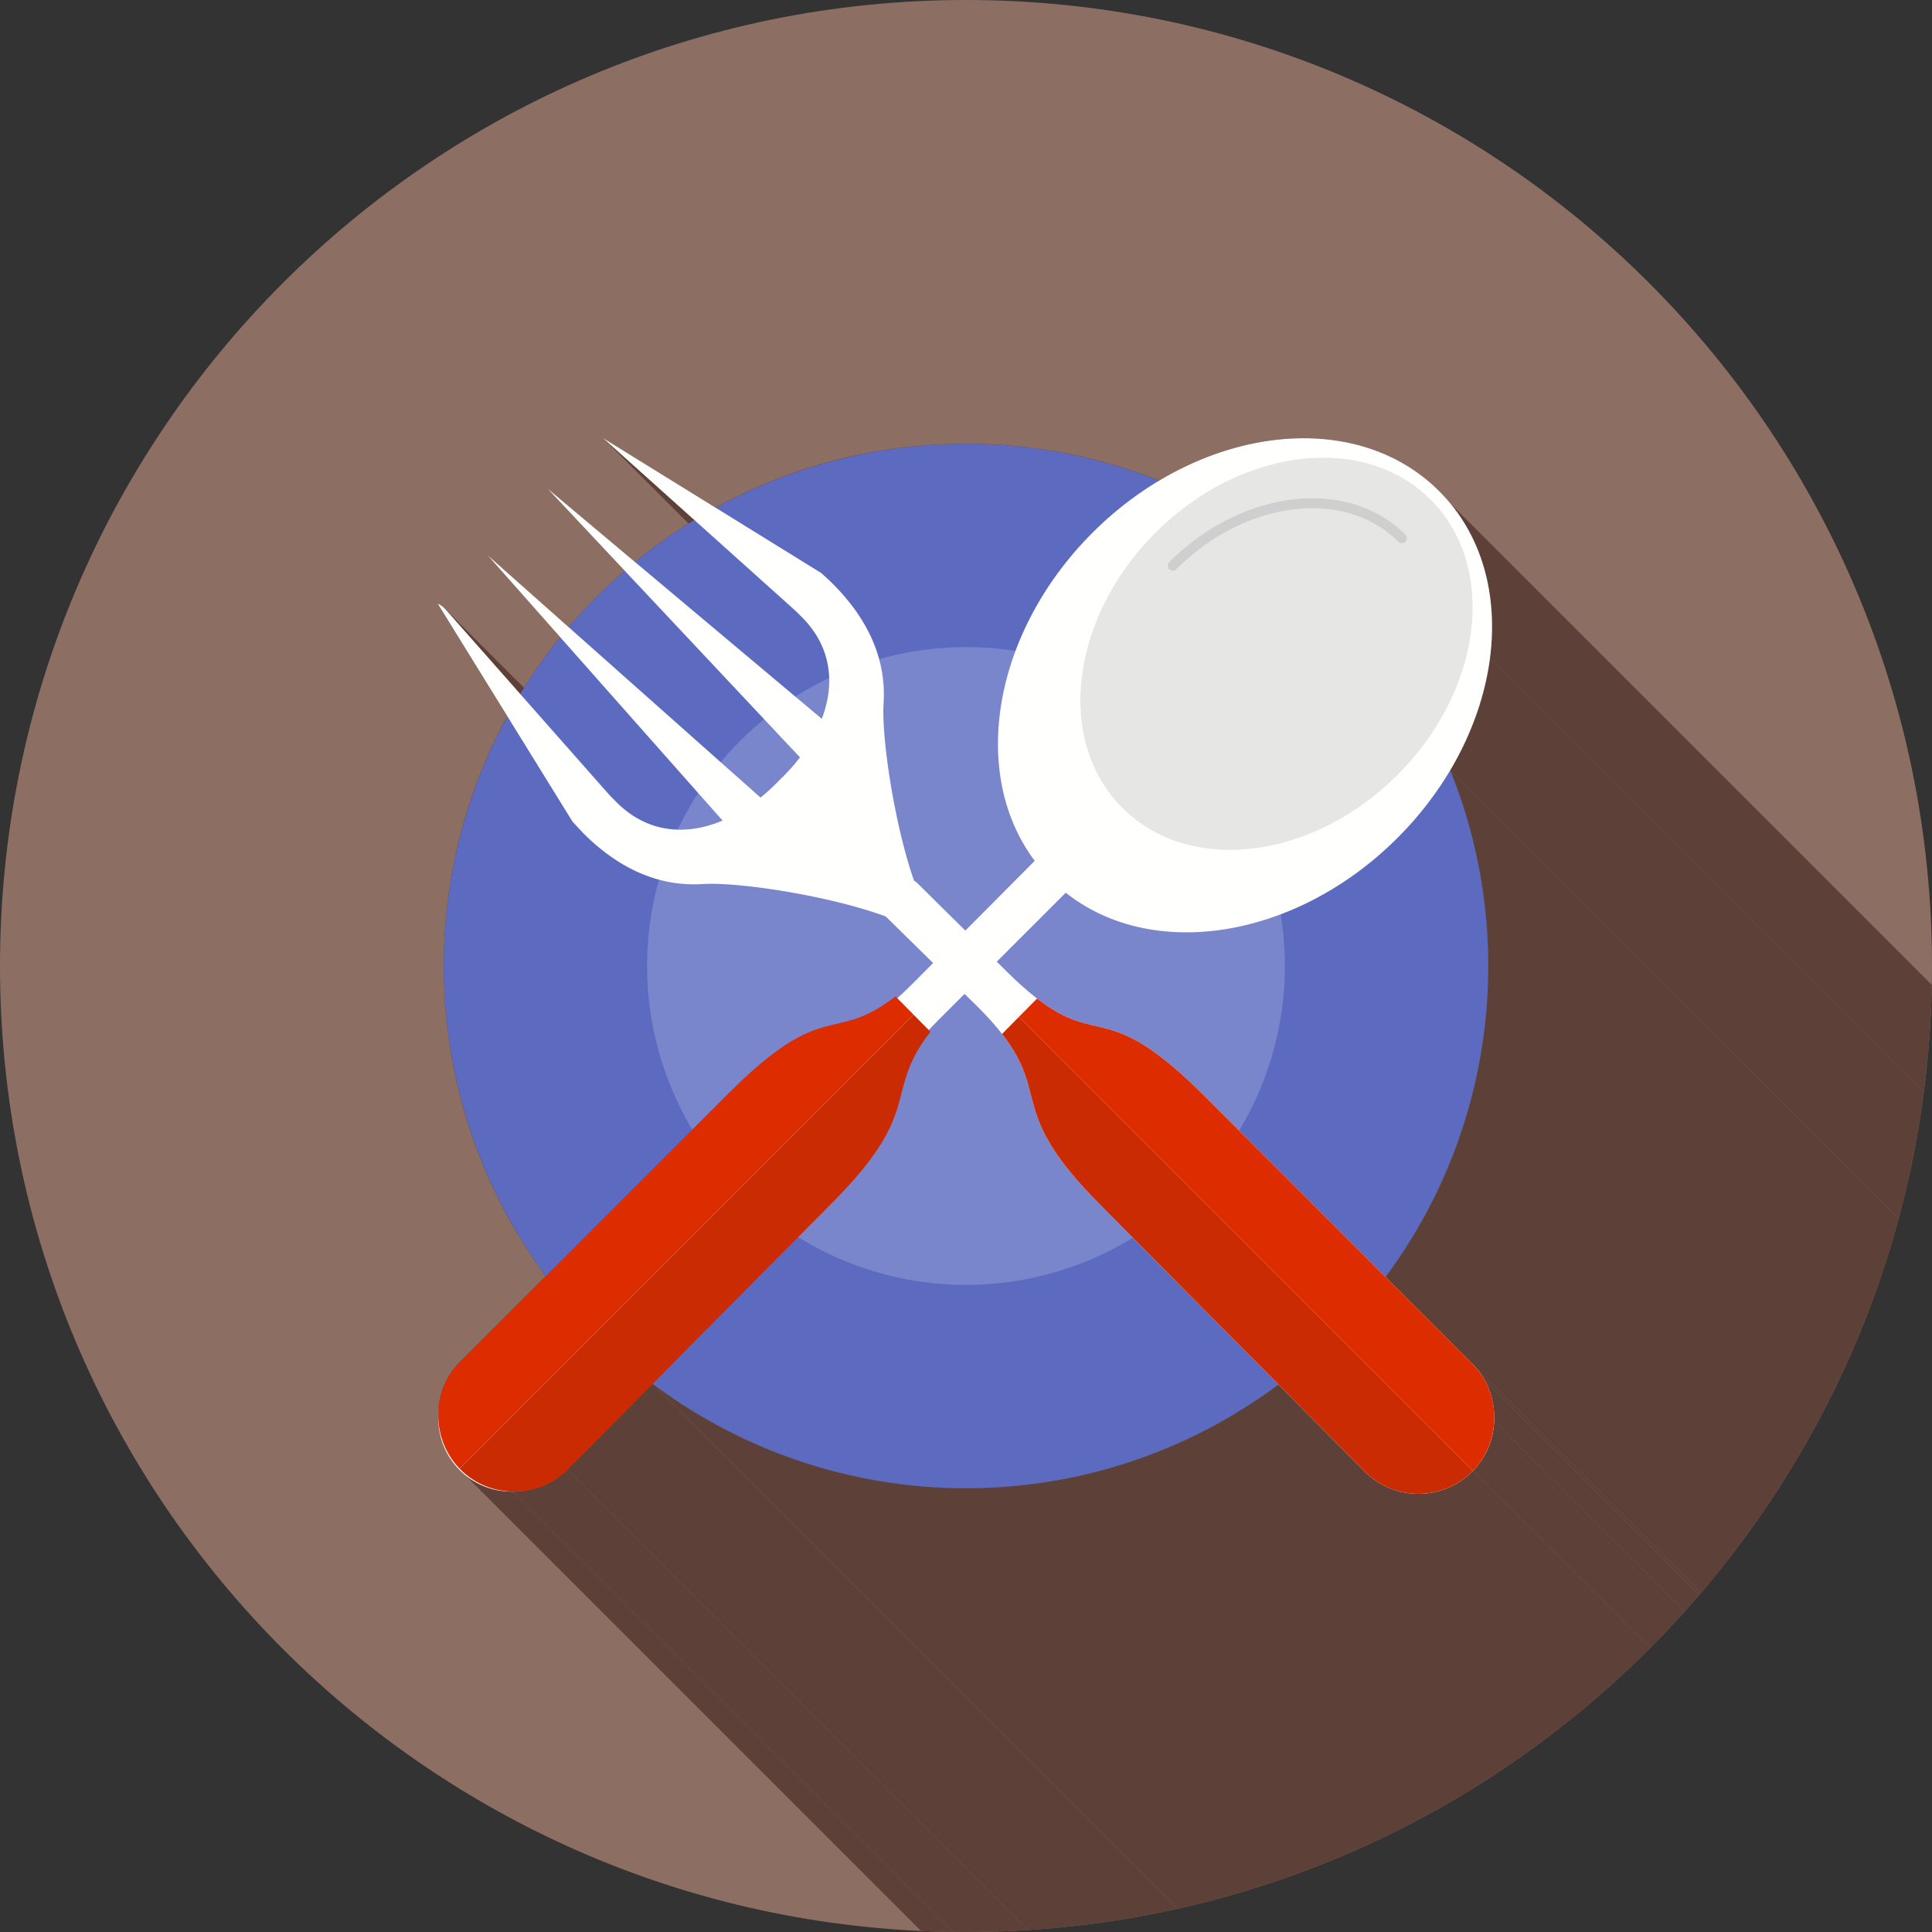 <svg xmlns="http://www.w3.org/2000/svg" xml:space="preserve" width="2048" height="2048" style="shape-rendering:geometricPrecision;text-rendering:geometricPrecision;image-rendering:optimizeQuality;fill-rule:evenodd;clip-rule:evenodd"><rect width="100%" height="100%" fill="#333333" stroke="none"/><defs><clipPath id="id0"><path d="M1024-.001c565.541 0 1024 458.46 1024 1024s-458.461 1024-1024 1024c-565.541 0-1024-458.461-1024-1024 0-565.541 458.461-1024 1024-1024z"/></clipPath><style>.fil1{fill:#5d4037}.fil7{fill:#ca2b03}.fil8{fill:#dd2c00}.fil5{fill:#fffffe;fill-rule:nonzero}</style></defs><g id="Layer_x0020_1"><path d="M1024-.001c565.541 0 1024 458.46 1024 1024s-458.461 1024-1024 1024c-565.541 0-1024-458.461-1024-1024 0-565.541 458.461-1024 1024-1024z" style="fill:#8d6e63"/><g style="clip-path:url(#id0)"><g id="_517155064"><path id="_5279059761" class="fil1" d="M2696.37 2695.91zM1560.49 1560.03z"/><path id="_527906048" class="fil1" d="M1537.63 533.892 2673.52 1669.77l3.68 4.64 3.52 4.74 3.36 4.83 3.2 4.93 3.03 5.02 2.87 5.11 2.71 5.19 2.55 5.27 2.38 5.36 2.23 5.43 2.06 5.5 1.9 5.58 1.75 5.64 1.58 5.71 1.43 5.77 1.27 5.83 1.1 5.89.96 5.93.79 5.99.64 6.04.48 6.08.32 6.12.17 6.16.01 6.19-.14 6.23-.3 6.26-.45 6.28-.61 6.31-.76 6.33L1579.37 698.245l.76-6.329.61-6.307.45-6.284.3-6.257.14-6.228-.01-6.195-.17-6.159-.33-6.122-.48-6.079-.63-6.035-.8-5.988-.95-5.939-1.11-5.884-1.26-5.83-1.43-5.77-1.58-5.708-1.75-5.644-1.9-5.576-2.07-5.503-2.22-5.432-2.39-5.355-2.54-5.275-2.71-5.192-2.87-5.109-3.03-5.018-3.2-4.929-3.36-4.833-3.52-4.736z"/><path id="_527908112" class="fil1" d="M1579.37 698.245 2715.25 1834.13l-.51 3.7-.57 3.7-.61 3.71-.68 3.72-.72 3.72-.77 3.72-.83 3.73-.88 3.73-.93 3.73-.98 3.73-1.04 3.73-1.08 3.73-1.14 3.72-1.19 3.73-1.24 3.73-1.29 3.72-1.34 3.72-1.4 3.71-1.44 3.71-1.5 3.7-1.54 3.7-1.6 3.69-1.65 3.68-1.7 3.68-1.74 3.67-1.8 3.66-1.85 3.64-1.9 3.64-1.95 3.63-2 3.61-2.05 3.61-2.1 3.59L1537.35 816.435l2.1-3.59 2.05-3.603 2-3.615 1.95-3.627 1.9-3.638 1.85-3.648 1.8-3.659 1.74-3.668 1.7-3.675 1.65-3.684 1.6-3.691 1.54-3.697 1.5-3.704 1.44-3.709 1.4-3.714 1.34-3.718 1.29-3.722 1.24-3.724 1.19-3.728 1.14-3.728 1.08-3.729 1.04-3.73.98-3.73.93-3.73.88-3.727.83-3.726.77-3.722.72-3.721.67-3.716.62-3.711.57-3.706z"/><path id="_527907968" class="fil1" d="M735.964 551.168 1871.85 1687.05l-96.6-86.68L639.367 464.49z"/><path id="_527907560" class="fil1" d="M1537.35 816.435 2673.23 1952.32l2.39 6.02 2.33 6.07 2.26 6.09 2.19 6.13 2.12 6.16 2.05 6.19 1.98 6.23 1.91 6.26 1.83 6.29 1.76 6.32 1.69 6.35 1.62 6.38 1.54 6.41 1.46 6.43 1.39 6.47 1.32 6.49 1.24 6.52 1.16 6.55 1.09 6.57 1.01 6.6.93 6.63.85 6.65.77 6.67.7 6.7.61 6.72.54 6.74.45 6.77.37 6.79.29 6.81.21 6.83.12 6.85.04 6.87-.11 11.56-.36 11.49-.58 11.44-.82 11.37-1.04 11.31-1.27 11.24-1.49 11.18-1.72 11.1-1.93 11.03-2.15 10.95-2.36 10.87-2.58 10.8-2.78 10.71-2.99 10.62-3.2 10.54-3.4 10.45-3.6 10.35-3.8 10.26-3.99 10.17-4.19 10.06-4.38 9.97-4.56 9.86-4.76 9.75-4.94 9.65-5.12 9.54-5.3 9.42-5.48 9.31-5.65 9.19-5.82 9.07-6 8.95-6.17 8.82-6.33 8.7L1468.7 1353.73l6.33-8.7 6.17-8.82 5.99-8.95 5.83-9.07 5.65-9.2 5.48-9.3 5.3-9.43 5.12-9.53 4.94-9.65 4.75-9.76 4.57-9.85 4.38-9.97 4.19-10.07 3.99-10.16 3.8-10.26 3.6-10.36 3.4-10.44 3.2-10.54 2.99-10.63 2.78-10.71 2.58-10.79 2.36-10.87 2.15-10.95 1.93-11.03 1.71-11.1 1.5-11.18 1.27-11.24 1.04-11.31.82-11.37.58-11.44.36-11.5.11-11.55-.04-6.87-.12-6.85-.21-6.83-.29-6.814-.37-6.789-.46-6.766-.53-6.743-.61-6.722-.7-6.698-.77-6.673-.85-6.65-.93-6.625-1.01-6.6-1.09-6.572-1.16-6.547-1.24-6.521-1.32-6.494-1.39-6.465-1.46-6.437-1.55-6.409-1.61-6.379-1.69-6.35-1.76-6.32-1.83-6.289-1.91-6.258-1.98-6.226-2.05-6.194-2.12-6.162-2.19-6.129-2.26-6.095-2.33-6.061z"/><path id="_527907632" class="fil1" d="m1561.31 1446.33 1135.88 1135.89.01.01-1135.88-1135.88z"/><path id="_527907776" class="fil1" d="m1561.34 1446.37 1135.88 1135.88.02.01-1135.89-1135.88z"/><path id="_527908040" class="fil1" d="m1561.37 1446.4 1135.88 1135.88.02.02-1135.88-1135.89z"/><path id="_527907872" class="fil1" d="m1561.77 1446.8 1135.88 1135.89.19.18.18.19.18.19.18.19.18.19.18.19-1135.88-1135.88-.18-.19-.18-.19-.18-.19-.18-.19-.19-.19z"/><path id="_527908712" class="fil1" d="m1562.86 1447.94 1135.88 1135.88.84.9.81.91.8.92.78.93.77.95.75.95.73.96.72.97.7.99.68.99.67 1 .65 1.01.63 1.02.61 1.03.6 1.03.59 1.05-1135.89-1135.88-.58-1.05-.6-1.03-.61-1.03-.64-1.02-.65-1.01-.66-1-.68-1-.7-.98-.72-.97-.73-.96-.75-.96-.77-.94-.78-.93-.8-.92-.82-.91z"/><path id="_527908472" class="fil1" d="m1574.18 1463.55 1135.89 1135.88.61 1.15.6 1.16.57 1.17.55 1.17.54 1.19.51 1.19.49 1.19.47 1.21.46 1.21.43 1.21.41 1.23.39 1.22.37 1.24.35 1.24.33 1.24.32 1.24.29 1.26.27 1.25.26 1.26.23 1.26.22 1.27.19 1.27.18 1.27.16 1.27.14 1.28.12 1.28.1 1.28.08 1.28.06 1.28.05 1.28.03 1.28.01 1.29v.35l-.01.35v.35l-.01.35v.36l-.01.35-.01.35-.01.35-1135.88-1135.88.01-.35.01-.36.01-.35v-.35l.01-.35v-.71l.01-.35-.01-1.28-.03-1.28-.05-1.29-.06-1.28-.08-1.28-.11-1.28-.12-1.27-.14-1.28-.15-1.27-.18-1.27-.2-1.27-.21-1.27-.24-1.26-.25-1.26-.27-1.26-.3-1.25-.31-1.24-.33-1.25-.35-1.24-.37-1.23-.39-1.23-.42-1.22-.43-1.21-.45-1.21-.47-1.21-.49-1.2-.51-1.19-.54-1.18-.55-1.18-.58-1.16-.59-1.16z"/><path id="_527908808" class="fil1" d="m1583.93 1505.98 1135.88 1135.88-.1 1.81-.13 1.81-.18 1.8-.21 1.8-.25 1.8-.29 1.79-.33 1.79-.38 1.78-.4 1.77-.45 1.77-.49 1.75-.53 1.75-.57 1.74-.6 1.72-.65 1.72-.68 1.7-.73 1.69-.76 1.67-.8 1.66-.85 1.64-.88 1.63-.92 1.61-.96 1.59-1 1.57-1.04 1.55-1.08 1.53-1.12 1.51-1.16 1.49-1.2 1.47-1.24 1.44-1.27 1.41-1.32 1.4-1135.88-1135.89 1.32-1.39 1.27-1.42 1.24-1.44 1.2-1.46 1.16-1.49 1.12-1.51 1.08-1.53 1.04-1.55 1-1.58.96-1.59.92-1.61.88-1.62.84-1.64.81-1.66.76-1.68.73-1.68.68-1.71.65-1.71.6-1.73.57-1.73.53-1.75.49-1.76.44-1.76.41-1.77.37-1.78.33-1.79.3-1.79.25-1.8.21-1.8.18-1.81.13-1.8z"/><path id="_527908160" class="fil1" d="m1561.36 1559.13 1135.88 1135.89h-.01v.01l-.01.01-.01.01v.01h-.01l-.01.01-.01.01L1561.3 1559.19h.01l.01-.01.01-.01.01-.01.01-.01v-.01z"/><path id="_527908856" class="fil1" d="M471.296 644.911 1607.18 1780.79l.9.97L472.198 645.876z"/><path id="_527908232" class="fil1" d="M472.198 645.876 1608.08 1781.76l79.2 89.71L551.398 735.589z"/><path id="_527908208" class="fil1" d="M691.842 1466.89 1827.72 2602.77l-90.05 90.81L601.784 1557.7z"/><path id="_527908640" class="fil1" d="M601.784 1557.7 1737.67 2693.58l-1.51 1.48-1.54 1.42-1.57 1.38-1.59 1.34-1.62 1.28-1.65 1.23-1.67 1.19-1.69 1.14-1.72 1.1-1.74 1.04-1.76 1-1.79.94-1.8.91-1.82.85-1.83.8-1.85.76-1.87.71-1.88.66-1.89.62-1.91.56-1.92.52-1.93.47-1.93.42-1.95.38-1.95.33-1.96.28-1.97.23-1.97.18-1.97.13-1.97.09-1.98.04-1.97-.01L543.615 1581.17l1.976.01 1.976-.04 1.974-.09 1.973-.13 1.969-.19 1.964-.23 1.959-.28 1.953-.32 1.945-.38 1.938-.42 1.928-.47 1.918-.52 1.906-.56 1.895-.62 1.88-.66 1.867-.71 1.852-.76 1.836-.8 1.819-.86 1.8-.9 1.782-.95 1.761-.99 1.741-1.05 1.718-1.09 1.695-1.14 1.671-1.19 1.648-1.23 1.621-1.29 1.593-1.33 1.566-1.38 1.538-1.42z"/><path id="_527908304" class="fil1" d="M543.615 1581.17 1679.5 2717.05l-1.91.01-1.91-.04-1.91-.09-1.91-.13-1.9-.18-1.9-.22-1.89-.27-1.89-.32-1.88-.36-1.87-.41-1.87-.46-1.85-.5-1.85-.55-1.83-.59-1.82-.64-1.81-.69-1.79-.73-1.78-.78-1.76-.83-1.74-.87-1.73-.92-1.7-.97-1.69-1.01-1.67-1.05-1.64-1.11-1.62-1.15-1.6-1.19-1.57-1.25L493.324 1563.87l1.574 1.24 1.598 1.2 1.621 1.15 1.644 1.1 1.667 1.06 1.687 1.01 1.706.97 1.726.92 1.744.87 1.761.82 1.777.79 1.793.73 1.807.69 1.82.64 1.832.59 1.845.55 1.854.5 1.865.46 1.873.41 1.88.36 1.889.32 1.893.27 1.898.22 1.903.18 1.906.13 1.909.09 1.909.04z"/><path id="_527908424" class="fil1" d="m1355.15 1467.64 1135.88 1135.88-8.72 6.39-8.85 6.23-8.98 6.05-9.1 5.88-9.22 5.71-9.34 5.53-9.45 5.35-9.58 5.17-9.68 4.99-9.79 4.8-9.9 4.61-10.01 4.42-10.1 4.23-10.21 4.03-10.31 3.84-10.4 3.63-10.49 3.44-10.59 3.23-10.67 3.02-10.76 2.81-10.84 2.6-10.93 2.39-11 2.17-11.09 1.95-11.15 1.73-11.23 1.51-11.3 1.28-11.37 1.06-11.43.82-11.49.59-11.56.36-11.61.12-11.66-.12-11.59-.36-11.54-.6-11.47-.83-11.4-1.06-11.34-1.29-11.27-1.52-11.2-1.74-11.11-1.97-11.05-2.19-10.96-2.4-10.88-2.62-10.79-2.83-10.71-3.04-10.62-3.26-10.53-3.45-10.43-3.66-10.34-3.86-10.23-4.07-10.14-4.25-10.03-4.45-9.93-4.65-9.82-4.83-9.71-5.02-9.6-5.21-9.48-5.38-9.36-5.57-9.24-5.75-9.12-5.92-9-6.09-8.87-6.26-8.74-6.44L691.842 1466.89l8.739 6.43 8.869 6.27 8.996 6.09 9.121 5.92 9.242 5.75 9.364 5.56 9.479 5.39 9.597 5.21 9.708 5.02 9.819 4.83 9.928 4.64 10.032 4.45 10.138 4.26 10.238 4.06 10.335 3.87 10.434 3.66 10.528 3.45 10.618 3.25 10.708 3.05 10.795 2.83 10.88 2.62 10.962 2.4 11.042 2.19 11.119 1.96 11.194 1.75 11.268 1.52 11.339 1.29 11.406 1.06 11.472.83 11.538.6 11.59.35 11.66.12 11.61-.11 11.56-.36 11.49-.59 11.43-.83 11.37-1.05 11.3-1.28 11.23-1.51 11.15-1.73 11.08-1.95 11.01-2.18 10.92-2.38 10.85-2.6 10.76-2.82 10.67-3.02 10.59-3.23 10.49-3.43 10.4-3.63 10.31-3.84 10.21-4.03 10.1-4.23 10.01-4.42 9.9-4.61 9.79-4.81 9.68-4.98 9.57-5.17 9.46-5.35 9.34-5.53 9.22-5.71 9.1-5.88 8.98-6.05 8.85-6.23z"/><path id="_527908544" class="fil1" d="m1561.3 1559.19 1135.88 1135.89-.1.1-.1.11-.1.1-.1.1-.1.11-.1.1-.11.1-.1.11-3 2.84-3.1 2.67-3.21 2.48-3.3 2.29-3.39 2.11-3.47 1.93-3.54 1.74-3.6 1.56-3.67 1.37-3.71 1.19-3.76 1.01-3.8.83-3.82.64-3.85.45-3.85.28-3.87.09-3.86-.1-3.86-.27-3.84-.46-3.82-.65-3.79-.82-3.75-1.02-3.71-1.19-3.65-1.37-3.6-1.56-3.53-1.75-3.46-1.92-3.37-2.11-3.29-2.29-3.19-2.48-3.08-2.65-2.98-2.84-1135.88-1135.89 2.98 2.84 3.08 2.66 3.19 2.48 3.29 2.29 3.37 2.11 3.46 1.92 3.53 1.74 3.59 1.56 3.66 1.38 3.71 1.19 3.75 1.01 3.79.83 3.82.64 3.84.46 3.86.28 3.86.09 3.86-.09 3.86-.27 3.85-.46 3.82-.64 3.8-.82 3.75-1.01 3.72-1.19 3.67-1.37 3.6-1.56 3.54-1.75 3.47-1.92 3.39-2.11 3.3-2.3 3.21-2.48 3.1-2.66 3-2.84.1-.11.11-.1.1-.1.1-.11.1-.1.1-.11.1-.1z"/><path id="_527909024" class="fil1" d="m1561.28 1446.3 1135.88 1135.88.01.02-1135.88-1135.88z"/><path id="_517155568" class="fil1" d="M1560.49 1560.02zm-212.537-1093.2c67.603-8.916 132.156 8.31 177.633 53.785 45.476 45.477 62.7 110.03 53.785 177.633-5.2 39.438-19.36 79.965-42.027 118.191 25.943 64.1 40.228 134.164 40.228 207.565 0 123.54-40.468 237.627-108.87 329.73l92.572 92.573.126.127a76.042 76.042 0 0 1 12.782 17.115c6.68 12.242 9.791 25.934 9.791 39.618 0 .94-.016 1.878-.048 2.816-.811 19.296-8.309 38.444-22.567 53.156a.188.188 0 0 1-.06.059c-.264.28-.534.556-.81.832-31.346 31.346-82.586 31.264-113.72 0l-91.617-92.383c-92.349 69.046-206.977 109.932-331.154 109.932-124.626 0-239.635-41.184-332.157-110.684l-90.057 90.81c-15.917 15.983-37.088 23.816-58.17 23.467-20.368.324-40.84-7.254-56.318-22.732-15.735-15.735-23.282-36.946-22.742-57.826v-.016c-.111-20.74 7.493-41.385 22.723-56.615l91.265-91.265c-67.947-91.926-108.118-205.63-108.118-328.714 0-95.937 24.404-186.173 67.343-264.84l-73.768-119.302a23.888 23.888 0 0 1 8.199 6.017l79.2 89.713a555.091 555.091 0 0 1 42.475-60.095l-76.987-86.956 85.878 76.271a557.031 557.031 0 0 1 59.449-59.814l-81.768-87.068 92.718 77.848a555.157 555.157 0 0 1 62.801-44.607l-96.598-86.677 119.112 73.65c78.827-43.17 169.308-67.715 265.52-67.715 72.303 0 141.37 13.861 204.683 39.072 38.542-23.045 79.463-37.422 119.273-42.671z"/></g></g><path d="M1024-.001c565.541 0 1024 458.46 1024 1024s-458.461 1024-1024 1024c-565.541 0-1024-458.461-1024-1024 0-565.541 458.461-1024 1024-1024z" style="fill:none"/><circle cx="1024" cy="1024" r="553.575" style="fill:#5c6bc0"/><circle cx="1024" cy="1024" r="338.051" style="fill:#7986cb"/><path class="fil5" d="M1103.03 906.308c9.104-9.104 23.864-8.344 32.967.758 9.103 9.103 9.103 23.863 0 32.966L994.789 1081.24c-88.505 88.505-17.604 94.473-125.14 202.697l-272.223 274.501h-.001c-15.16 15.16-35.121 22.742-55.064 22.742-19.944 0-39.905-7.581-55.065-22.74v-.002l-.002-.001c-15.16-15.16-22.742-35.121-22.742-55.066 0-19.944 6.822-39.904 21.983-55.065l275.639-275.639c114.96-114.96 106.61-31.354 204.963-129.705l135.894-136.654z"/><path class="fil5" d="M1525.59 520.611c-45.477-45.476-110.03-62.701-177.633-53.785-65.47 8.633-133.943 41.953-189.898 97.907l-.002.003c-55.955 55.956-89.274 124.428-97.907 189.897-8.916 67.603 8.308 132.155 53.785 177.63v.002c45.478 45.476 110.03 62.701 177.633 53.786 65.47-8.634 133.942-41.952 189.898-97.908 55.956-55.956 89.275-124.428 97.909-189.898 8.915-67.603-8.309-132.156-53.785-177.633z"/><path d="M1516.53 529.668c-36.098-36.098-87.339-49.77-141-42.693-51.967 6.852-106.319 33.3-150.735 77.716l-.001.001c-44.416 44.417-70.864 98.768-77.717 150.735-7.076 53.662 6.595 104.901 42.694 140.998v.002c36.099 36.098 87.34 49.77 141 42.693 51.968-6.853 106.319-33.3 150.736-77.717 44.415-44.415 70.863-98.767 77.716-150.735 7.076-53.662-6.595-104.902-42.693-141z" style="fill:#e6e6e5;fill-rule:nonzero"/><path class="fil7" d="m968.475 1075.65 17.854 18.05c-51.068 65.504-5.33 81.81-103.446 180.554l-281.1 283.45c-31.135 31.265-82.374 31.346-113.722 0-.274-.274-.54-.553-.808-.83l481.222-481.224z"/><path class="fil8" d="m949.231 1056.19 18.859 19.068.385.39-481.222 481.224-.06-.06c-30.334-31.3-30.069-82.678.085-112.831l284.626-284.626c103.393-103.393 110.19-51.24 177.327-103.165z"/><path d="M1489.82 566.783a5.305 5.305 0 0 1-7.501 7.502c-14.105-14.106-31.126-23.917-49.86-29.589-19.613-5.937-41.1-7.367-63.103-4.467-21.433 2.827-43.401 9.788-64.582 20.709-20.413 10.525-40.092 24.746-57.854 42.506a5.306 5.306 0 0 1-7.501 0 5.306 5.306 0 0 1 0-7.5c18.516-18.517 39.1-33.379 60.506-44.415 22.255-11.474 45.408-18.798 68.064-21.785 23.523-3.1 46.52-1.565 67.537 4.798 20.382 6.172 38.915 16.862 54.294 32.241z" style="fill:#cfcfcf;fill-rule:nonzero"/><path class="fil5" d="M463.999 639.858a23.888 23.888 0 0 1 8.2 6.018L642.752 839.07c2.56 2.9 5.782 6.287 9.63 10.136 52.9 54.353 125.6 28.534 173.718-22.084l.26-.273.271-.259c50.619-48.118 76.438-120.819 22.085-173.718-3.85-3.848-7.237-7.07-10.137-9.63L639.367 464.49l230.998 142.832c5.057 4.465 9.176 8.294 12.394 11.51 41.463 41.466 56.623 84.846 53.878 126.848-2.69 41.128 15.717 155.855 41.785 211.74-3.69 4.182-7.084 7.866-10.183 11.068l-.118.123-.123.118c-3.202 3.099-6.886 6.492-11.068 10.183-55.885-26.068-170.612-44.474-211.74-41.785-42.002 2.745-85.382-12.415-126.847-53.878l-11.511-12.394L464 639.857z"/><path class="fil5" d="m516.886 588.538 266.32 300.8c9.4 9.4 24.641 9.4 34.04 0 9.4-9.4 9.4-24.641 0-34.04l-300.36-266.76zM580.445 517.927l278.074 296.098c9.4 9.4 24.641 9.4 34.042 0 9.399-9.4 9.399-24.641 0-34.042L580.445 517.927zM972.871 936.589c-9.4-9.4-13.28 1.963-22.678 11.362-9.4 9.4-20.763 14.064-11.363 23.463l97.62 95.855c91.39 91.39 18.178 97.552 129.22 209.306l281.099 283.45h.001c15.654 15.656 36.266 23.485 56.86 23.485s41.205-7.829 56.859-23.483l.001-.001.001-.002c15.656-15.654 23.484-36.265 23.484-56.86s-7.045-41.205-22.7-56.861l-284.625-284.626c-118.708-118.708-110.086-32.375-211.644-133.934l-92.135-91.154z"/><path class="fil7" d="m1080.08 1077.97-17.852 18.05c51.066 65.504 5.33 81.81 103.445 180.554l281.099 283.45c31.135 31.265 82.376 31.346 113.723 0 .274-.274.54-.553.809-.83L1080.08 1077.97z"/><path class="fil8" d="m1099.32 1058.51-18.858 19.068-.386.39 481.223 481.224.06-.06c30.332-31.3 30.068-82.678-.085-112.831l-284.626-284.626c-103.393-103.393-110.192-51.24-177.328-103.165z"/></g></svg>